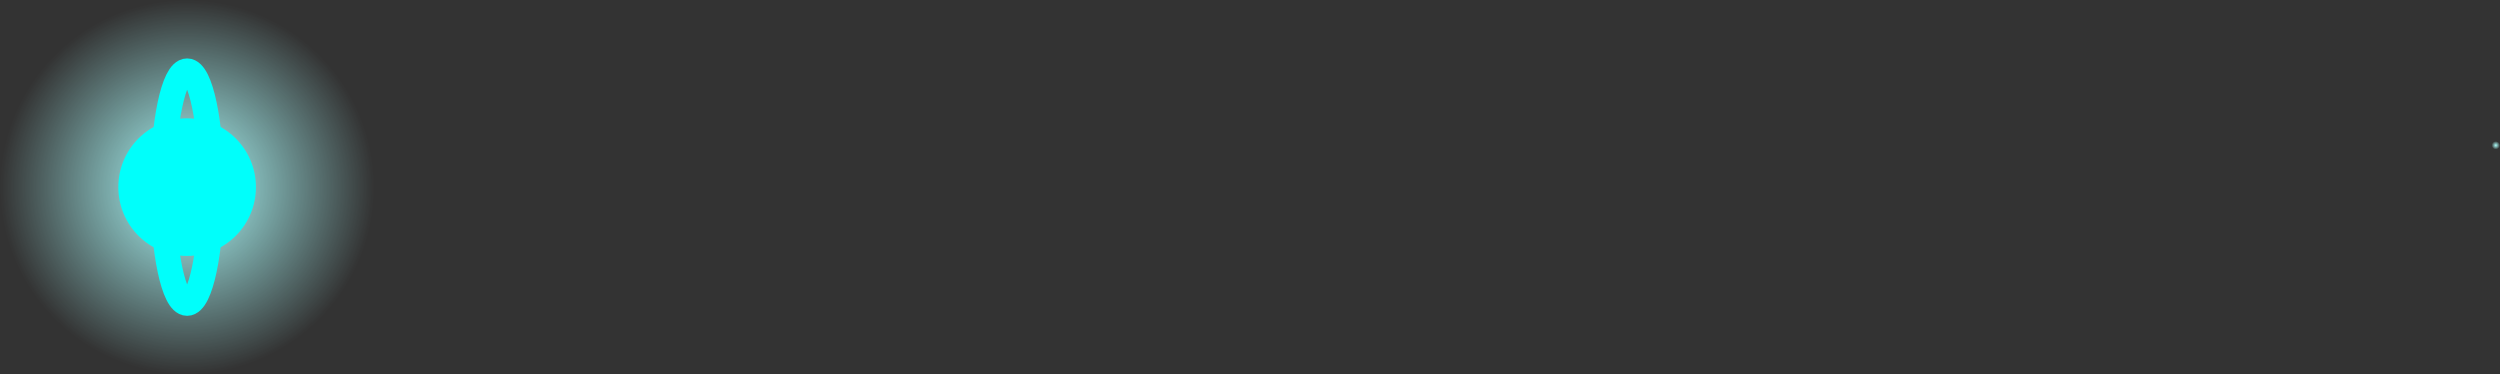 <svg version="1.1" xmlns="http://www.w3.org/2000/svg" xmlns:xlink="http://www.w3.org/1999/xlink" width="298.871" height="44.743" viewBox="0,0,298.871,44.743"><rect x="0" y="0" width="298.871" height="44.743" fill="#333333" stroke="none"/><defs><radialGradient cx="516" cy="175" r="0.5" gradientUnits="userSpaceOnUse" id="color-1"><stop offset="0" stop-color="#adfffb"/><stop offset="1" stop-color="#adfffb" stop-opacity="0"/></radialGradient><radialGradient cx="240" cy="180" r="22.371" gradientUnits="userSpaceOnUse" id="color-2"><stop offset="0" stop-color="#adfffe"/><stop offset="1" stop-color="#adfffe" stop-opacity="0"/></radialGradient></defs><g transform="translate(-217.629,-157.629)"><g data-paper-data="{&quot;isPaintingLayer&quot;:true}" fill-rule="nonzero" stroke-linecap="butt" stroke-linejoin="miter" stroke-miterlimit="10" stroke-dasharray="" stroke-dashoffset="0" style="mix-blend-mode: normal"><path d="M515.5,175c0,-0.276 0.224,-0.5 0.5,-0.5c0.276,0 0.5,0.224 0.5,0.5c0,0.276 -0.224,0.5 -0.5,0.5c-0.276,0 -0.5,-0.224 -0.5,-0.5z" fill="url(#color-1)" stroke="none" stroke-width="0"/><path d="M217.629,180c0,-12.355 10.016,-22.371 22.371,-22.371c12.355,0 22.371,10.016 22.371,22.371c0,12.355 -10.016,22.371 -22.371,22.371c-12.355,0 -22.371,-10.016 -22.371,-22.371z" fill="url(#color-2)" stroke="none" stroke-width="0"/><path d="M231.775,180c0,-4.542 3.682,-8.225 8.225,-8.225c4.542,0 8.225,3.682 8.225,8.225c0,4.542 -3.682,8.225 -8.225,8.225c-4.542,0 -8.225,-3.682 -8.225,-8.225z" fill="#00fffb" stroke="none" stroke-width="0"/><path d="M242.912,180c0,7.669 -1.304,13.886 -2.912,13.886c-1.608,0 -2.912,-6.217 -2.912,-13.886c0,-7.669 1.304,-13.886 2.912,-13.886c1.608,0 2.912,6.217 2.912,13.886z" fill="none" stroke="#00fffb" stroke-width="3"/></g></g></svg>